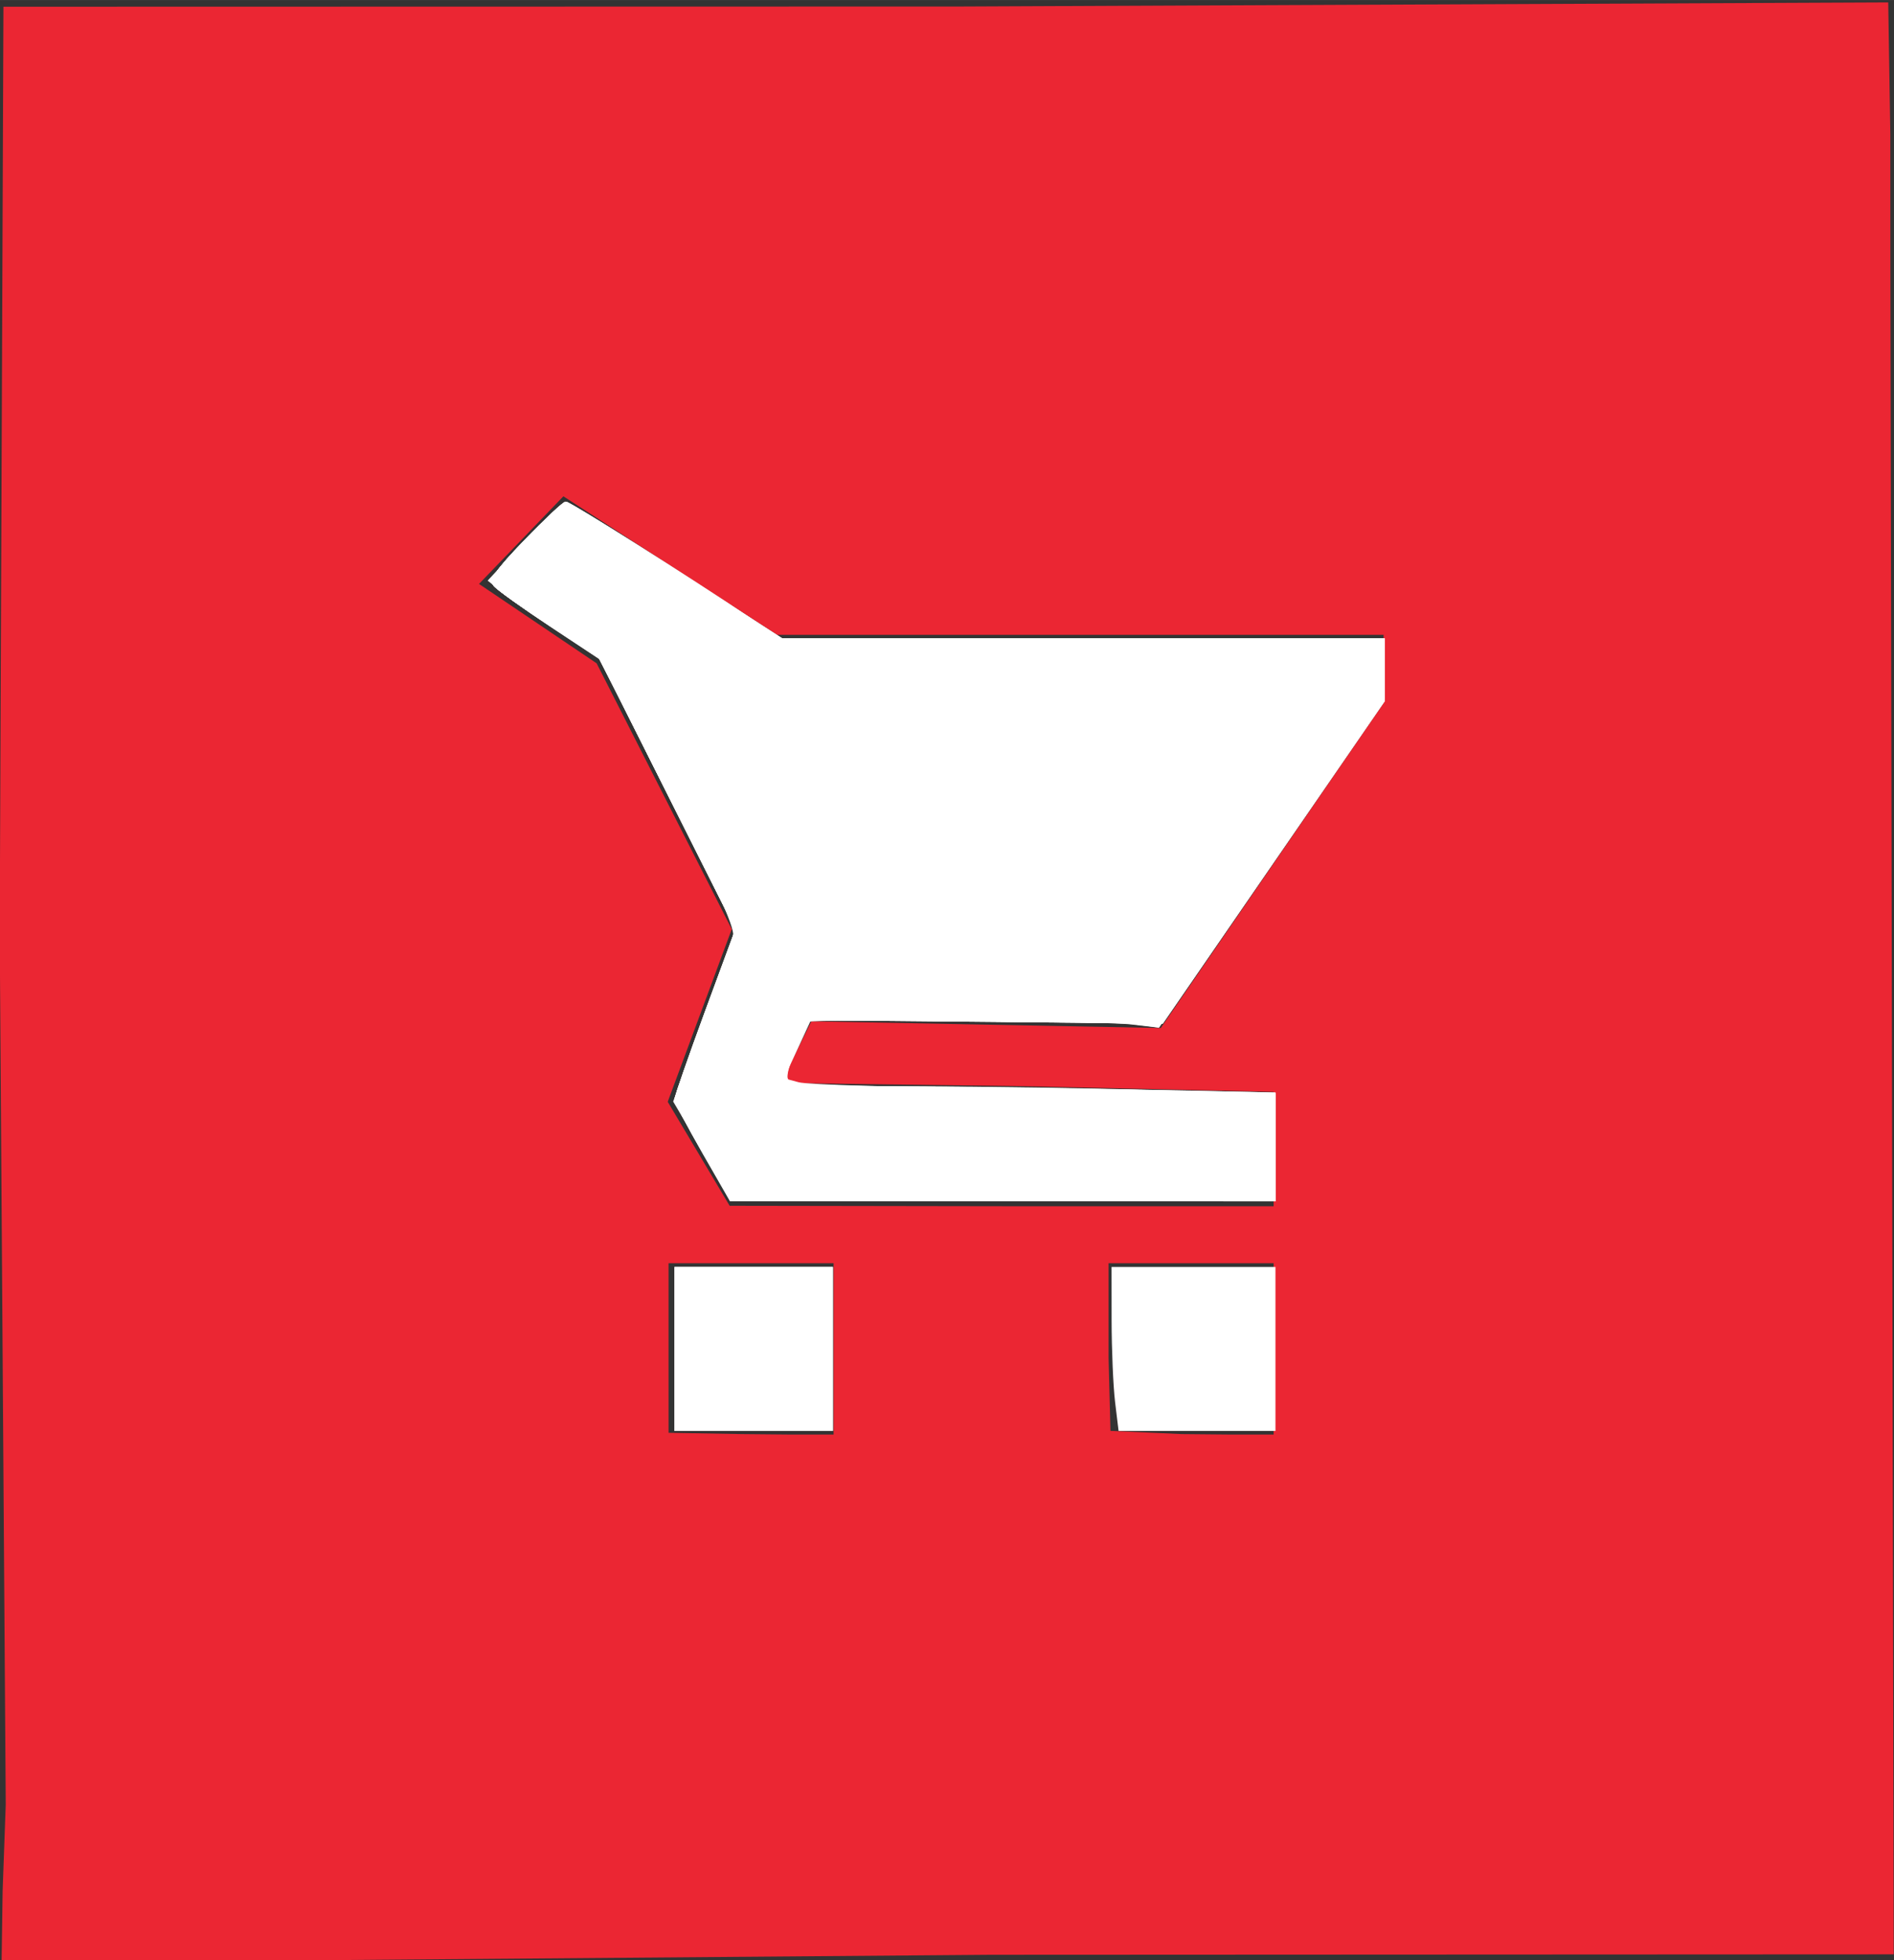 <?xml version="1.0" encoding="UTF-8" standalone="no"?>
<svg
   xmlns:dc="http://purl.org/dc/elements/1.1/"
   xmlns:cc="http://creativecommons.org/ns#"
   xmlns:rdf="http://www.w3.org/1999/02/22-rdf-syntax-ns#"
   xmlns:svg="http://www.w3.org/2000/svg"
   xmlns="http://www.w3.org/2000/svg"
   xmlns:sodipodi="http://sodipodi.sourceforge.net/DTD/sodipodi-0.dtd"
   xmlns:inkscape="http://www.inkscape.org/namespaces/inkscape"
   width="43.841"
   height="45.35"
   viewBox="0 0 11.6 11.999"
   version="1.1"
   id="svg8"
   inkscape:version="1.0.1 (3bc2e813f5, 2020-09-07)"
   sodipodi:docname="icon.svg">
  <rect x="0" y="0" width="11.6" height="11.999" fill="#333333" stroke="none"/>
  <defs
     id="defs2" />
  <sodipodi:namedview
     id="base"
     pagecolor="#ffffff"
     bordercolor="#666666"
     borderopacity="1.0"
     inkscape:pageopacity="0.0"
     inkscape:pageshadow="2"
     inkscape:zoom="7.9195959"
     inkscape:cx="7.7597176"
     inkscape:cy="38.422314"
     inkscape:document-units="mm"
     inkscape:current-layer="layer1"
     inkscape:document-rotation="0"
     showgrid="false"
     inkscape:window-width="1980"
     inkscape:window-height="1228"
     inkscape:window-x="2975"
     inkscape:window-y="504"
     inkscape:window-maximized="0"
     units="px"
     fit-margin-top="0"
     fit-margin-left="0"
     fit-margin-right="0"
     fit-margin-bottom="0" />
  <g
     inkscape:label="Слой 1"
     inkscape:groupmode="layer"
     id="layer1"
     transform="translate(-124.799,-71.558)">
    <g
       id="g1957"
       transform="matrix(1.273,0,0,1.321,-20.489,-25.513)">
      <path
         style="fill:#eb2633;stroke-width:0.265"
         d="m 118.898,82.542 -4.76,0.037 0.005,-0.331 0.015,-0.402 -0.029,-4.036 0.018,-4.296 4.608,-0.001 4.46,-0.019 0.01,0.611 3.1e-4,0.584 0.008,3.863 0.008,3.988 z M 117.921,80.131 h 0.22 v -0.397 -0.397 h -0.397 -0.397 v 0.22 0.22 l 1e-4,0.346 0.353,0.006 z m 2.117,0 h 0.22 v -0.397 -0.397 h -0.397 -0.397 v 0.22 0.22 l 0.009,0.337 0.343,0.015 z m -1.087,-1.058 h 1.307 v -0.265 -0.265 l -1.247,-0.027 -1.124,-0.014 0.147,-0.286 1.681,0.031 0.536,-0.753 0.536,-0.753 v -0.158 -0.158 h -1.459 -1.459 l -0.514,-0.321 -0.514,-0.321 -0.203,0.203 -0.203,0.203 0.283,0.184 0.283,0.184 0.325,0.616 0.325,0.616 -0.154,0.4 -0.154,0.4 0.149,0.241 0.149,0.241 z"
         id="path1959"
         sodipodi:nodetypes="cccccccccccccccccccccccccccccccccccccccccccccccccccccccccccccc" />
    </g>
    <path
       style="fill:#ffffff;stroke-width:0.126"
       d="M 16.236,26.597 15.558,25.447 16.22,23.664 c 0.364,-0.981 0.689,-1.906 0.722,-2.057 0.041,-0.184 -0.459,-1.279 -1.527,-3.346 l -1.588,-3.072 -0.919,-0.598 c -0.505,-0.329 -1.08,-0.728 -1.278,-0.888 l -0.359,-0.29 0.844,-0.912 c 0.464,-0.501 0.893,-0.912 0.952,-0.912 0.059,0 1.198,0.71 2.53,1.578 l 2.423,1.578 h 6.991 6.991 v 0.692 0.692 l -2.612,3.804 -2.612,3.804 -0.576,-0.073 c -0.317,-0.04 -2.134,-0.081 -4.039,-0.092 l -3.463,-0.019 -0.351,0.678 c -0.193,0.373 -0.354,0.721 -0.357,0.773 -0.003,0.052 1.036,0.095 2.31,0.095 1.274,0 3.859,0.038 5.745,0.083 l 3.43,0.083 v 1.242 1.242 l -6.282,-0.003 -6.282,-0.003 -0.678,-1.15 z"
       id="path24"
       transform="matrix(0.265,0,0,0.265,124.799,71.558)" />
    <path
       style="fill:#ffffff;stroke-width:0.126"
       d="m 16.232,26.59 c -0.586,-0.994 -0.665,-1.202 -0.56,-1.481 0.067,-0.178 0.398,-1.078 0.735,-1.999 l 0.613,-1.675 -1.568,-3.094 -1.568,-3.094 -1.164,-0.77 c -0.64,-0.424 -1.226,-0.845 -1.301,-0.935 -0.105,-0.126 0.061,-0.375 0.706,-1.059 0.464,-0.492 0.891,-0.894 0.948,-0.894 0.058,0 1.199,0.71 2.536,1.578 l 2.431,1.578 h 6.982 6.982 v 0.696 0.696 l -2.608,3.802 -2.608,3.802 -0.643,-0.075 c -0.658,-0.077 -7.397,-0.129 -7.46,-0.058 -0.071,0.081 -0.696,1.359 -0.696,1.424 0,0.037 1.042,0.067 2.315,0.067 1.274,0 3.859,0.038 5.745,0.083 l 3.43,0.083 v 1.242 1.242 l -6.282,-0.003 -6.282,-0.003 -0.682,-1.156 z"
       id="path26"
       transform="matrix(0.265,0,0,0.265,124.799,71.558)" />
    <path
       style="fill:#ffffff;stroke-width:0.126"
       d="M 16.251,26.622 C 15.887,26.004 15.588,25.459 15.588,25.412 c 0,-0.047 0.319,-0.955 0.709,-2.016 l 0.709,-1.93 -1.561,-3.11 -1.561,-3.11 -1.164,-0.769 c -0.64,-0.423 -1.229,-0.847 -1.308,-0.942 -0.114,-0.137 0.034,-0.357 0.712,-1.059 0.47,-0.487 0.899,-0.886 0.953,-0.886 0.054,0 1.195,0.71 2.536,1.578 l 2.439,1.578 6.976,4.56e-4 6.976,4.56e-4 -0.007,0.726 -0.007,0.726 -2.564,3.719 -2.564,3.719 -4.101,-0.036 -4.101,-0.036 -0.273,0.634 c -0.15,0.349 -0.273,0.695 -0.273,0.769 0,0.09 0.778,0.135 2.368,0.135 1.302,1.26e-4 3.859,0.038 5.682,0.083 l 3.315,0.083 v 1.242 1.242 l -6.282,-0.003 -6.282,-0.003 -0.663,-1.124 z"
       id="path28"
       transform="matrix(0.265,0,0,0.265,124.799,71.558)" />
    <path
       style="fill:#ffffff;stroke-width:0.126"
       d="M 16.246,26.625 C 15.884,26.006 15.588,25.46 15.588,25.412 c 0,-0.047 0.318,-0.951 0.706,-2.008 l 0.706,-1.922 -1.581,-3.147 -1.581,-3.147 -1.141,-0.739 c -0.627,-0.407 -1.206,-0.818 -1.285,-0.913 -0.115,-0.138 0.031,-0.356 0.711,-1.06 0.47,-0.487 0.901,-0.886 0.956,-0.886 0.056,0 1.201,0.71 2.545,1.578 l 2.444,1.578 h 6.967 6.967 l -0.006,0.726 -0.006,0.726 -2.564,3.721 -2.564,3.721 -4.094,-0.04 -4.094,-0.04 -0.281,0.677 c -0.154,0.372 -0.281,0.719 -0.281,0.769 0,0.051 1.184,0.092 2.631,0.092 1.447,0 4.004,0.037 5.682,0.083 l 3.051,0.083 v 1.242 1.242 h -6.287 -6.287 z"
       id="path30"
       transform="matrix(0.265,0,0,0.265,124.799,71.558)" />
    <path
       style="fill:#ffffff;stroke-width:0.126"
       d="m 16.247,26.639 c -0.362,-0.612 -0.659,-1.166 -0.66,-1.231 -4.17e-4,-0.065 0.316,-0.977 0.703,-2.027 l 0.704,-1.909 -1.579,-3.142 -1.579,-3.142 -1.141,-0.739 c -0.627,-0.407 -1.206,-0.818 -1.285,-0.913 -0.115,-0.138 0.031,-0.356 0.711,-1.06 0.47,-0.487 0.901,-0.886 0.956,-0.886 0.056,0 1.203,0.71 2.55,1.578 l 2.449,1.578 h 6.963 6.963 l -0.004,0.726 -0.004,0.726 -2.564,3.724 -2.564,3.724 -4.093,-0.039 -4.093,-0.039 -0.286,0.662 c -0.158,0.364 -0.242,0.707 -0.187,0.762 0.055,0.055 1.718,0.114 3.696,0.132 1.978,0.018 4.491,0.05 5.585,0.073 l 1.989,0.041 v 1.257 1.257 H 23.192 16.906 Z"
       id="path32"
       transform="matrix(0.265,0,0,0.265,124.799,71.558)" />
    <path
       style="fill:#ffffff;stroke-width:0.126"
       d="m 16.235,26.631 c -0.356,-0.617 -0.648,-1.171 -0.649,-1.231 -9.35e-4,-0.06 0.315,-0.97 0.702,-2.021 L 16.993,21.469 15.416,18.329 13.838,15.189 12.697,14.449 c -0.627,-0.407 -1.206,-0.818 -1.285,-0.913 -0.115,-0.138 0.031,-0.356 0.711,-1.06 0.47,-0.487 0.904,-0.886 0.964,-0.886 0.06,0 1.208,0.71 2.552,1.578 l 2.443,1.578 h 6.961 6.961 l -0.002,0.726 -0.002,0.726 -2.564,3.724 -2.564,3.724 -4.094,-0.039 -4.094,-0.039 -0.286,0.662 c -0.223,0.516 -0.251,0.685 -0.126,0.764 0.088,0.056 1.41,0.103 2.938,0.104 1.528,0.001 4.014,0.04 5.524,0.085 l 2.746,0.083 v 1.243 1.243 H 23.18 16.882 Z"
       id="path34"
       transform="matrix(0.265,0,0,0.265,124.799,71.558)" />
    <path
       style="fill:#ffffff;stroke-width:0.126"
       d="m 16.229,26.633 c -0.352,-0.616 -0.642,-1.17 -0.643,-1.231 -9.35e-4,-0.061 0.315,-0.971 0.702,-2.022 L 16.993,21.469 15.416,18.329 13.838,15.189 12.697,14.449 c -0.627,-0.407 -1.206,-0.818 -1.285,-0.913 -0.115,-0.138 0.031,-0.356 0.711,-1.06 0.47,-0.487 0.902,-0.886 0.96,-0.886 0.101,0 2.842,1.726 4.272,2.69 l 0.693,0.467 h 6.978 6.978 v 0.728 0.728 l -2.564,3.723 -2.564,3.723 -4.064,-0.047 -4.064,-0.047 -0.314,0.678 -0.314,0.678 0.341,0.091 c 0.187,0.05 1.933,0.105 3.88,0.123 1.947,0.017 4.349,0.05 5.339,0.073 l 1.799,0.042 v 1.256 1.256 h -6.304 -6.304 z"
       id="path36"
       transform="matrix(0.265,0,0,0.265,124.799,71.558)" />
    <path
       style="fill:#ffffff;stroke-width:0.126"
       d="m 15.588,31.162 v -1.894 h 1.831 1.831 v 1.894 1.894 H 17.419 15.588 Z"
       id="path38"
       transform="matrix(0.265,0,0,0.265,124.799,71.558)" />
    <path
       style="fill:#ffffff;stroke-width:0.126"
       d="m 15.588,31.162 v -1.894 h 1.831 1.831 v 1.894 1.894 H 17.419 15.588 Z"
       id="path40"
       transform="matrix(0.265,0,0,0.265,124.799,71.558)" />
    <path
       style="fill:#ffffff;stroke-width:0.126"
       d="m 25.772,32.393 c -0.044,-0.365 -0.08,-1.217 -0.081,-1.894 l -0.001,-1.231 h 1.894 1.894 v 1.894 1.894 h -1.813 -1.813 z"
       id="path42"
       transform="matrix(0.265,0,0,0.265,124.799,71.558)" />
  </g>
</svg>
